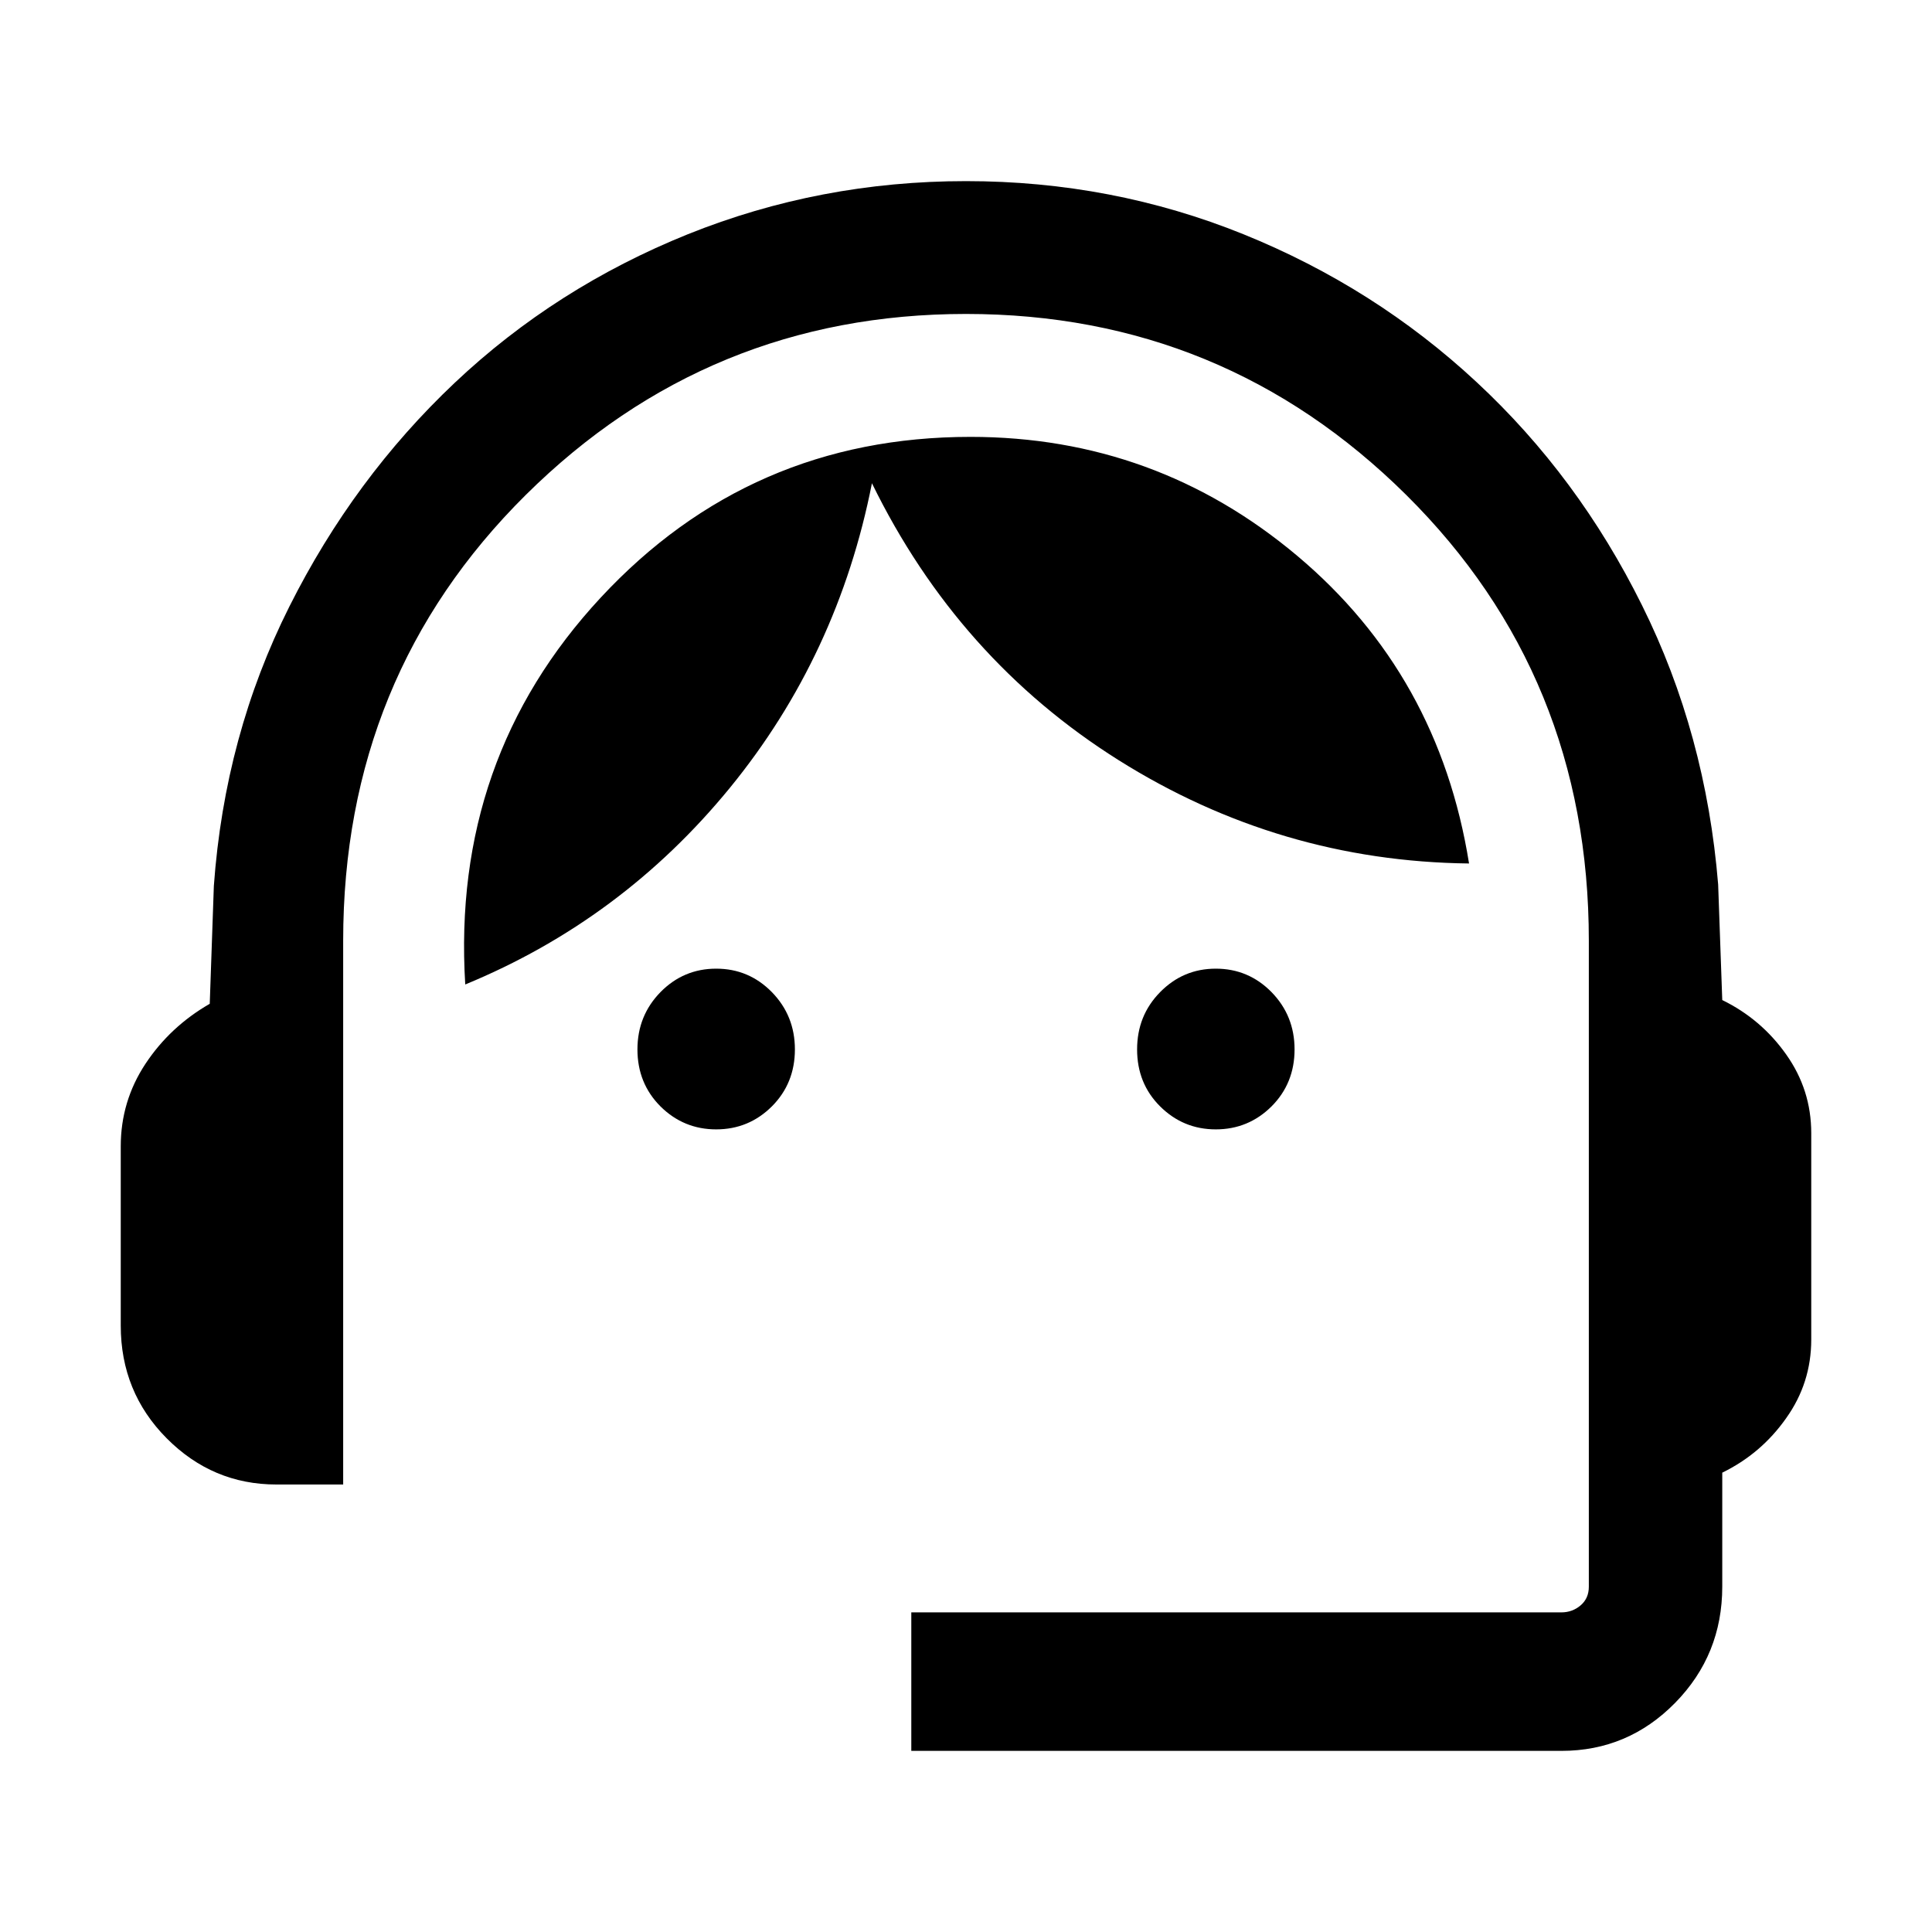 <svg width="16" height="16" viewBox="0 0 16 16" fill="none" xmlns="http://www.w3.org/2000/svg">
<path d="M7.547 14.5V13.353H12.931C12.992 13.353 13.046 13.333 13.091 13.294C13.136 13.255 13.158 13.204 13.158 13.14V7.791C13.158 6.329 12.654 5.099 11.646 4.099C10.638 3.1 9.423 2.6 8 2.6C6.577 2.6 5.362 3.1 4.354 4.099C3.346 5.099 2.842 6.329 2.842 7.791V12.294H2.289C1.936 12.294 1.633 12.166 1.38 11.911C1.127 11.656 1 11.345 1 10.978V9.493C1 9.245 1.068 9.017 1.204 8.811C1.34 8.605 1.518 8.439 1.737 8.313L1.771 7.337C1.831 6.504 2.04 5.733 2.396 5.024C2.752 4.314 3.209 3.696 3.766 3.17C4.323 2.644 4.967 2.234 5.696 1.94C6.425 1.647 7.193 1.5 8 1.5C8.807 1.5 9.573 1.647 10.298 1.94C11.024 2.234 11.667 2.642 12.228 3.164C12.79 3.686 13.246 4.302 13.598 5.012C13.951 5.722 14.161 6.493 14.229 7.325L14.263 8.282C14.478 8.387 14.654 8.537 14.792 8.732C14.931 8.928 15 9.145 15 9.385V11.093C15 11.333 14.931 11.55 14.792 11.745C14.654 11.941 14.478 12.091 14.263 12.196V13.14C14.263 13.516 14.133 13.837 13.873 14.102C13.613 14.367 13.299 14.5 12.931 14.5H7.547ZM5.931 9.353C5.751 9.353 5.597 9.289 5.47 9.163C5.343 9.036 5.279 8.878 5.279 8.691C5.279 8.504 5.343 8.346 5.47 8.216C5.597 8.087 5.751 8.022 5.931 8.022C6.112 8.022 6.265 8.087 6.392 8.216C6.519 8.346 6.583 8.504 6.583 8.691C6.583 8.878 6.519 9.036 6.392 9.163C6.265 9.289 6.112 9.353 5.931 9.353ZM10.069 9.353C9.888 9.353 9.735 9.289 9.608 9.163C9.48 9.036 9.417 8.878 9.417 8.691C9.417 8.504 9.48 8.346 9.608 8.216C9.735 8.087 9.888 8.022 10.069 8.022C10.249 8.022 10.403 8.087 10.53 8.216C10.657 8.346 10.721 8.504 10.721 8.691C10.721 8.878 10.657 9.036 10.53 9.163C10.403 9.289 10.249 9.353 10.069 9.353ZM3.853 8.153C3.776 6.905 4.15 5.837 4.975 4.949C5.799 4.062 6.82 3.618 8.037 3.618C9.059 3.618 9.961 3.946 10.742 4.602C11.524 5.259 11.999 6.108 12.166 7.151C11.119 7.139 10.152 6.853 9.265 6.296C8.377 5.738 7.696 4.973 7.221 4.002C7.034 4.952 6.642 5.793 6.045 6.524C5.448 7.254 4.717 7.797 3.853 8.153Z" fill="currentColor"/>
</svg>